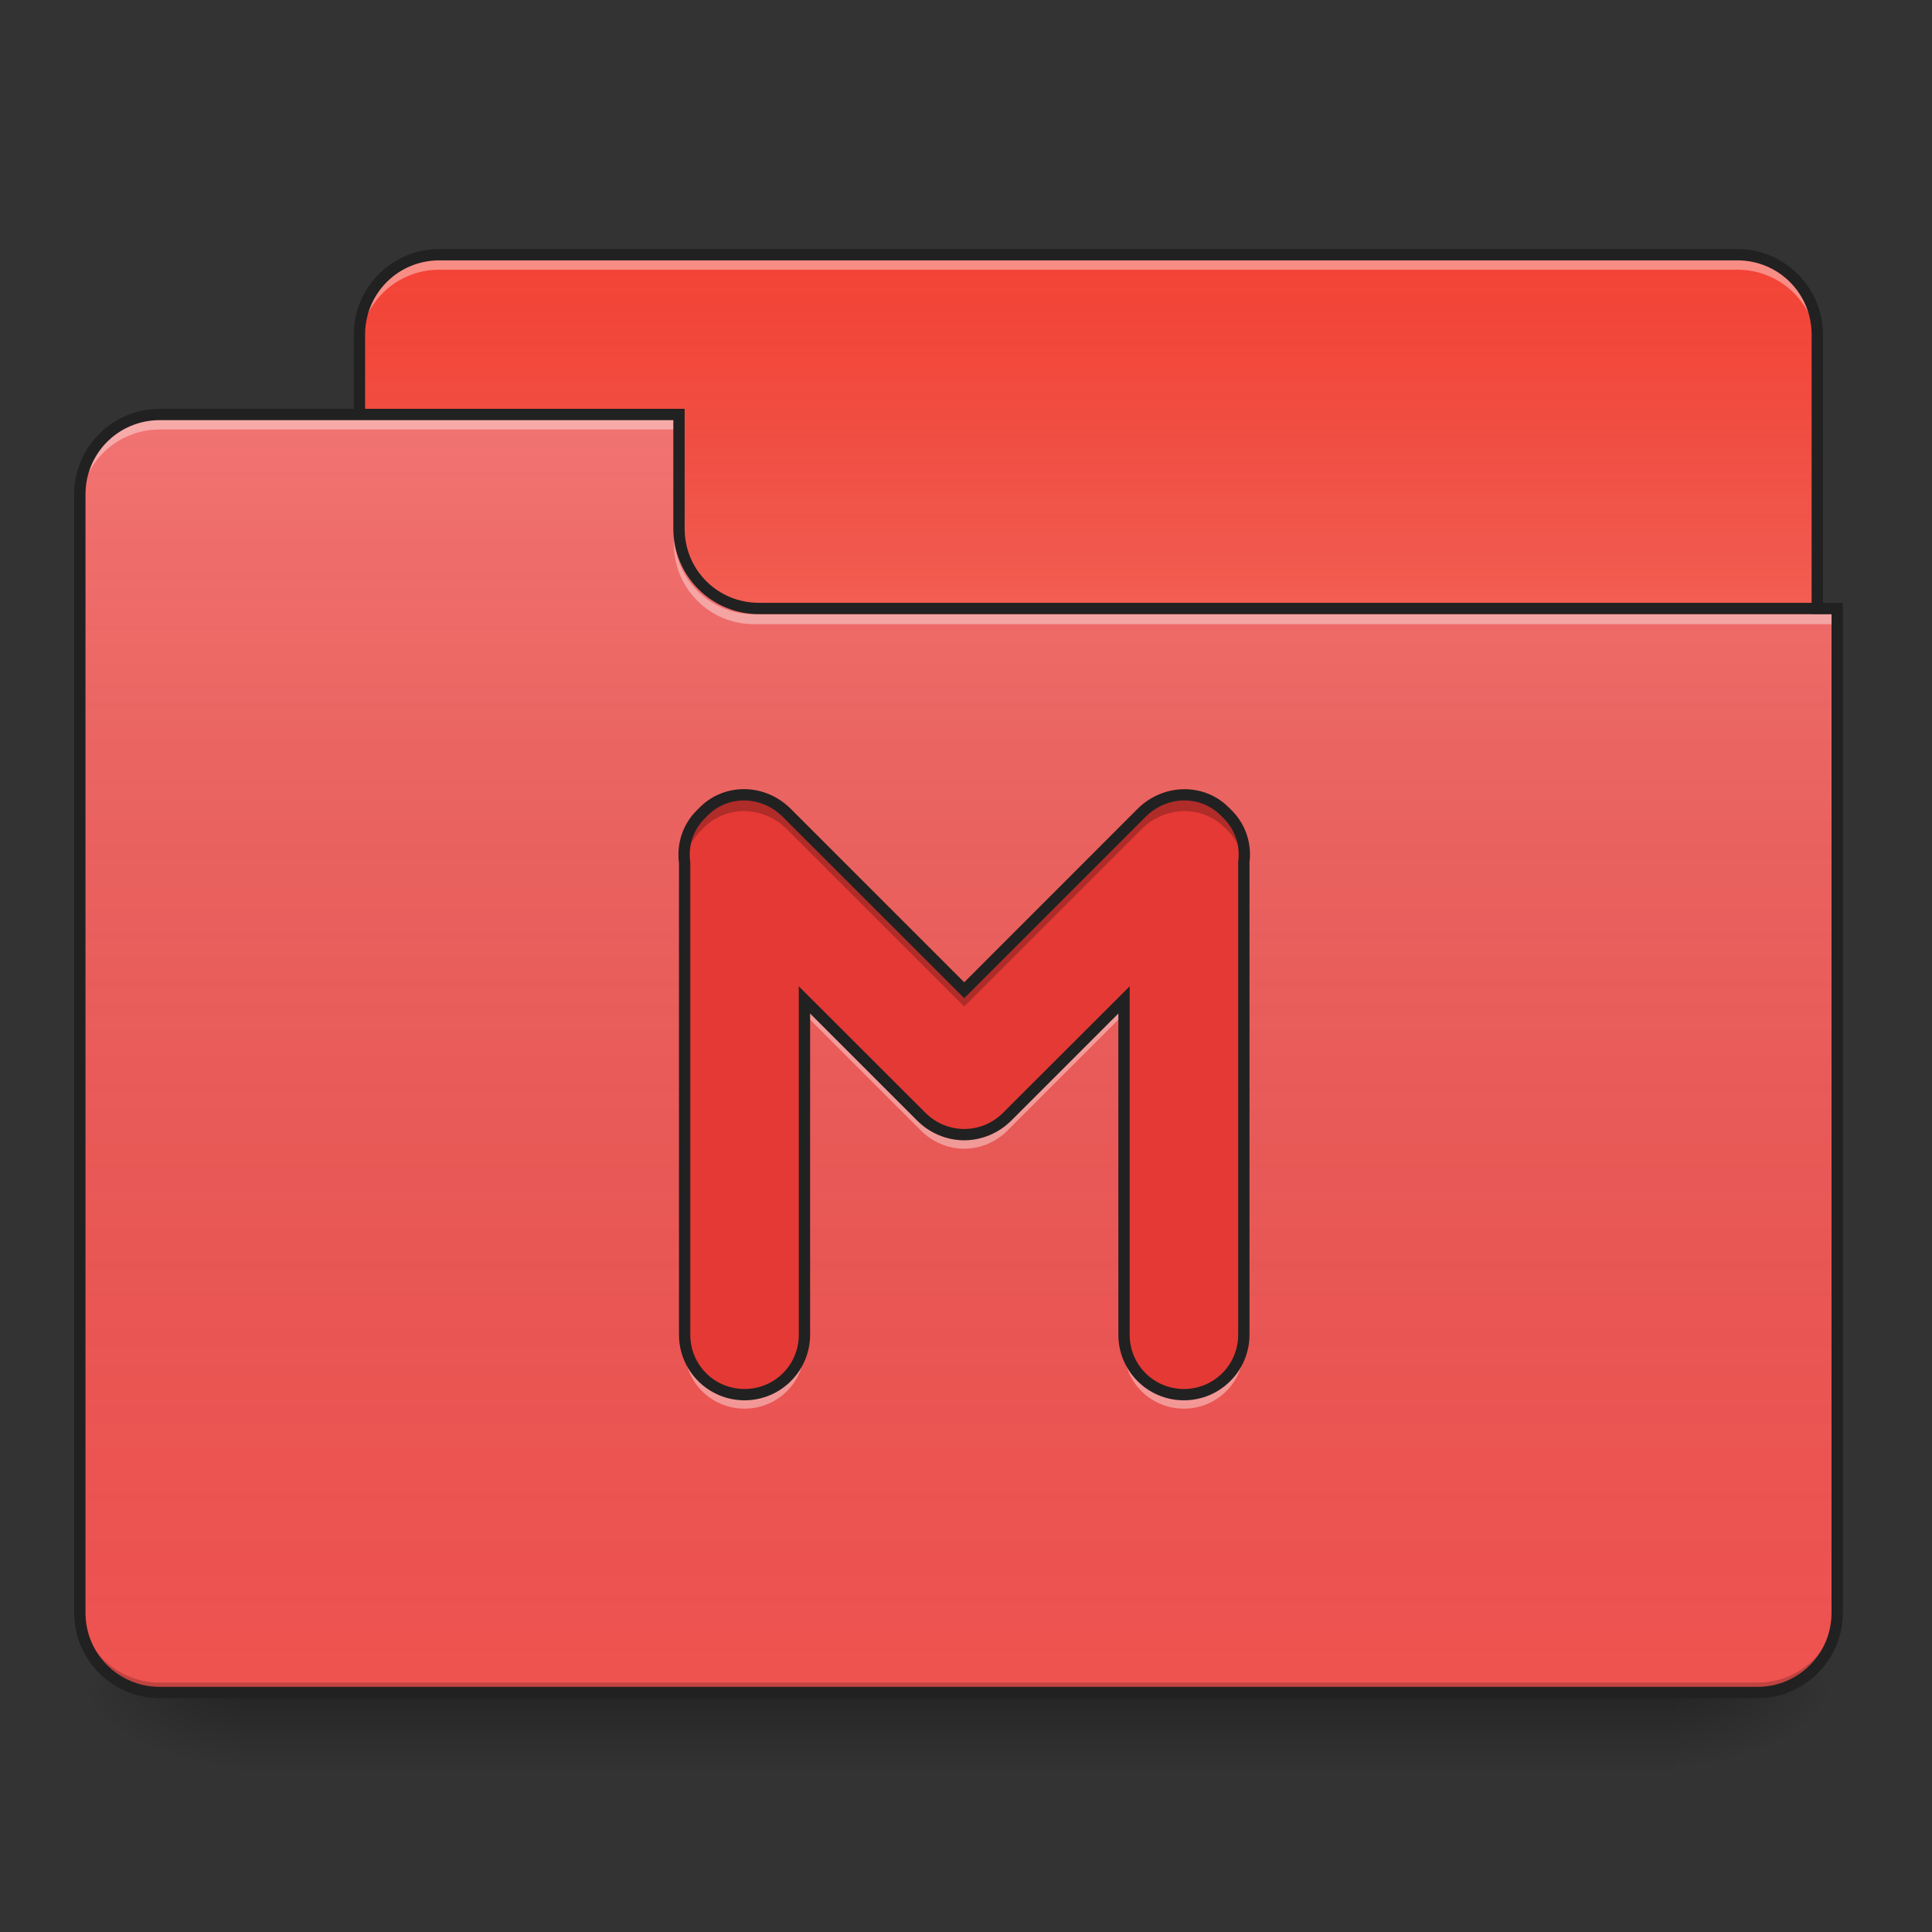 <?xml version="1.0" encoding="UTF-8"?>
<svg xmlns="http://www.w3.org/2000/svg" xmlns:xlink="http://www.w3.org/1999/xlink" width="64px" height="64px" viewBox="0 0 64 64" version="1.1">
<rect x="0" y="0" width="64" height="64" fill="#333333" stroke="none"/>
<defs>
<linearGradient id="linear0" gradientUnits="userSpaceOnUse" x1="254" y1="233.5" x2="254" y2="254.667" gradientTransform="matrix(0.125,0,0,0.125,-0,26.878)">
<stop offset="0" style="stop-color:rgb(0%,0%,0%);stop-opacity:0.275;"/>
<stop offset="1" style="stop-color:rgb(0%,0%,0%);stop-opacity:0;"/>
</linearGradient>
<radialGradient id="radial0" gradientUnits="userSpaceOnUse" cx="450.909" cy="189.579" fx="450.909" fy="189.579" r="21.167" gradientTransform="matrix(0,-0.156,-0.281,-0,108.23,127.191)">
<stop offset="0" style="stop-color:rgb(0%,0%,0%);stop-opacity:0.314;"/>
<stop offset="0.222" style="stop-color:rgb(0%,0%,0%);stop-opacity:0.275;"/>
<stop offset="1" style="stop-color:rgb(0%,0%,0%);stop-opacity:0;"/>
</radialGradient>
<radialGradient id="radial1" gradientUnits="userSpaceOnUse" cx="450.909" cy="189.579" fx="450.909" fy="189.579" r="21.167" gradientTransform="matrix(-0,0.156,0.281,0,-44.724,-15.055)">
<stop offset="0" style="stop-color:rgb(0%,0%,0%);stop-opacity:0.314;"/>
<stop offset="0.222" style="stop-color:rgb(0%,0%,0%);stop-opacity:0.275;"/>
<stop offset="1" style="stop-color:rgb(0%,0%,0%);stop-opacity:0;"/>
</radialGradient>
<radialGradient id="radial2" gradientUnits="userSpaceOnUse" cx="450.909" cy="189.579" fx="450.909" fy="189.579" r="21.167" gradientTransform="matrix(-0,-0.156,0.281,-0,-44.724,127.191)">
<stop offset="0" style="stop-color:rgb(0%,0%,0%);stop-opacity:0.314;"/>
<stop offset="0.222" style="stop-color:rgb(0%,0%,0%);stop-opacity:0.275;"/>
<stop offset="1" style="stop-color:rgb(0%,0%,0%);stop-opacity:0;"/>
</radialGradient>
<radialGradient id="radial3" gradientUnits="userSpaceOnUse" cx="450.909" cy="189.579" fx="450.909" fy="189.579" r="21.167" gradientTransform="matrix(0,0.156,-0.281,0,108.23,-15.055)">
<stop offset="0" style="stop-color:rgb(0%,0%,0%);stop-opacity:0.314;"/>
<stop offset="0.222" style="stop-color:rgb(0%,0%,0%);stop-opacity:0.275;"/>
<stop offset="1" style="stop-color:rgb(0%,0%,0%);stop-opacity:0;"/>
</radialGradient>
<linearGradient id="linear1" gradientUnits="userSpaceOnUse" x1="254" y1="-147.5" x2="254" y2="-31.083" gradientTransform="matrix(0.125,0,0,0.125,0,26.878)">
<stop offset="0" style="stop-color:rgb(64.314%,64.314%,64.314%);stop-opacity:0;"/>
<stop offset="1" style="stop-color:rgb(100%,100%,100%);stop-opacity:0.196;"/>
</linearGradient>
<linearGradient id="linear2" gradientUnits="userSpaceOnUse" x1="254" y1="233.5" x2="254" y2="-105.167" gradientTransform="matrix(0.125,0,0,0.125,-0,26.878)">
<stop offset="0" style="stop-color:rgb(34.51%,34.51%,34.51%);stop-opacity:0;"/>
<stop offset="1" style="stop-color:rgb(98.039%,98.039%,98.039%);stop-opacity:0.196;"/>
</linearGradient>
</defs>
<g id="surface1">
<path style=" stroke:none;fill-rule:nonzero;fill:url(#linear0);" d="M 7.938 56.066 L 55.566 56.066 L 55.566 58.715 L 7.938 58.715 Z M 7.938 56.066 "/>
<path style=" stroke:none;fill-rule:nonzero;fill:url(#radial0);" d="M 55.566 56.066 L 60.859 56.066 L 60.859 53.422 L 55.566 53.422 Z M 55.566 56.066 "/>
<path style=" stroke:none;fill-rule:nonzero;fill:url(#radial1);" d="M 7.938 56.066 L 2.645 56.066 L 2.645 58.715 L 7.938 58.715 Z M 7.938 56.066 "/>
<path style=" stroke:none;fill-rule:nonzero;fill:url(#radial2);" d="M 7.938 56.066 L 2.645 56.066 L 2.645 53.422 L 7.938 53.422 Z M 7.938 56.066 "/>
<path style=" stroke:none;fill-rule:nonzero;fill:url(#radial3);" d="M 55.566 56.066 L 60.859 56.066 L 60.859 58.715 L 55.566 58.715 Z M 55.566 56.066 "/>
<path style=" stroke:none;fill-rule:nonzero;fill:rgb(95.686%,26.275%,21.176%);fill-opacity:1;" d="M 14.555 8.438 L 57.551 8.438 C 59.016 8.438 60.199 9.621 60.199 11.086 L 60.199 21.008 C 60.199 22.469 59.016 23.652 57.551 23.652 L 14.555 23.652 C 13.094 23.652 11.906 22.469 11.906 21.008 L 11.906 11.086 C 11.906 9.621 13.094 8.438 14.555 8.438 Z M 14.555 8.438 "/>
<path style=" stroke:none;fill-rule:nonzero;fill:url(#linear1);" d="M 14.555 8.438 L 57.551 8.438 C 59.016 8.438 60.199 9.621 60.199 11.086 L 60.199 21.008 C 60.199 22.469 59.016 23.652 57.551 23.652 L 14.555 23.652 C 13.094 23.652 11.906 22.469 11.906 21.008 L 11.906 11.086 C 11.906 9.621 13.094 8.438 14.555 8.438 Z M 14.555 8.438 "/>
<path style=" stroke:none;fill-rule:nonzero;fill:rgb(100%,100%,100%);fill-opacity:0.392;" d="M 14.555 8.605 C 13.086 8.605 11.906 9.785 11.906 11.25 L 11.906 11.582 C 11.906 10.113 13.086 8.934 14.555 8.934 L 57.551 8.934 C 59.02 8.934 60.199 10.113 60.199 11.582 L 60.199 11.25 C 60.199 9.785 59.02 8.605 57.551 8.605 Z M 14.555 8.605 "/>
<path style=" stroke:none;fill-rule:nonzero;fill:rgb(12.941%,12.941%,12.941%);fill-opacity:1;" d="M 14.555 8.25 C 12.988 8.25 11.719 9.52 11.719 11.086 L 11.719 21.008 C 11.719 22.574 12.988 23.84 14.555 23.84 L 57.551 23.84 C 59.117 23.84 60.387 22.574 60.387 21.008 L 60.387 11.086 C 60.387 9.52 59.117 8.25 57.551 8.25 Z M 14.555 8.625 L 57.551 8.625 C 58.918 8.625 60.012 9.719 60.012 11.086 L 60.012 21.008 C 60.012 22.371 58.918 23.465 57.551 23.465 L 14.555 23.465 C 13.188 23.465 12.094 22.371 12.094 21.008 L 12.094 11.086 C 12.094 9.719 13.188 8.625 14.555 8.625 Z M 14.555 8.625 "/>
<path style=" stroke:none;fill-rule:nonzero;fill:rgb(93.725%,32.549%,31.373%);fill-opacity:1;" d="M 5.293 13.73 C 3.828 13.73 2.645 14.91 2.645 16.375 L 2.645 53.422 C 2.645 54.887 3.828 56.066 5.293 56.066 L 58.215 56.066 C 59.68 56.066 60.859 54.887 60.859 53.422 L 60.859 20.344 L 25.137 20.344 C 23.672 20.344 22.492 19.164 22.492 17.699 L 22.492 13.73 Z M 5.293 13.73 "/>
<path style=" stroke:none;fill-rule:nonzero;fill:url(#linear2);" d="M 5.293 13.73 C 3.828 13.73 2.645 14.91 2.645 16.375 L 2.645 53.422 C 2.645 54.887 3.828 56.066 5.293 56.066 L 58.215 56.066 C 59.68 56.066 60.859 54.887 60.859 53.422 L 60.859 20.344 L 25.137 20.344 C 23.672 20.344 22.492 19.164 22.492 17.699 L 22.492 13.73 Z M 5.293 13.73 "/>
<path style=" stroke:none;fill-rule:nonzero;fill:rgb(0%,0%,0%);fill-opacity:0.196;" d="M 5.293 56.066 C 3.828 56.066 2.645 54.887 2.645 53.422 L 2.645 53.09 C 2.645 54.559 3.828 55.738 5.293 55.738 L 58.215 55.738 C 59.68 55.738 60.859 54.559 60.859 53.09 L 60.859 53.422 C 60.859 54.887 59.68 56.066 58.215 56.066 Z M 5.293 56.066 "/>
<path style=" stroke:none;fill-rule:nonzero;fill:rgb(100%,100%,100%);fill-opacity:0.392;" d="M 5.293 13.895 C 3.828 13.895 2.645 15.074 2.645 16.543 L 2.645 16.871 C 2.645 15.406 3.828 14.227 5.293 14.227 L 22.492 14.227 L 22.492 13.895 Z M 5.293 13.895 "/>
<path style=" stroke:none;fill-rule:nonzero;fill:rgb(100%,100%,100%);fill-opacity:0.392;" d="M 24.973 20.676 C 23.508 20.676 22.328 19.496 22.328 18.031 L 22.328 17.699 C 22.328 19.164 23.508 20.348 24.973 20.348 L 60.859 20.348 L 60.859 20.676 Z M 24.973 20.676 "/>
<path style=" stroke:none;fill-rule:nonzero;fill:rgb(12.941%,12.941%,12.941%);fill-opacity:1;" d="M 5.293 13.543 C 3.727 13.543 2.457 14.809 2.457 16.375 L 2.457 53.422 C 2.457 54.988 3.727 56.254 5.293 56.254 L 58.215 56.254 C 59.781 56.254 61.047 54.988 61.047 53.422 L 61.047 19.969 L 25.137 19.969 C 23.773 19.969 22.68 18.879 22.68 17.512 L 22.68 13.543 Z M 5.293 13.918 L 22.305 13.918 L 22.305 17.512 C 22.305 19.078 23.57 20.344 25.137 20.344 L 60.672 20.344 L 60.672 53.422 C 60.672 54.785 59.578 55.879 58.215 55.879 L 5.293 55.879 C 3.926 55.879 2.832 54.785 2.832 53.422 L 2.832 16.375 C 2.832 15.012 3.926 13.918 5.293 13.918 Z M 5.293 13.918 "/>
<path style=" stroke:none;fill-rule:nonzero;fill:rgb(89.804%,22.353%,20.784%);fill-opacity:1;" d="M 24.68 26.328 C 24.184 26.32 23.688 26.5 23.316 26.875 L 23.207 26.984 C 22.777 27.414 22.602 28 22.68 28.57 L 22.68 44.215 C 22.68 45.312 23.562 46.199 24.664 46.199 C 25.762 46.199 26.648 45.312 26.648 44.215 L 26.648 33.125 L 30.512 36.984 C 30.898 37.371 31.395 37.574 31.891 37.586 C 31.906 37.586 31.922 37.586 31.941 37.586 C 31.957 37.586 31.973 37.586 31.992 37.586 C 32.484 37.574 32.984 37.371 33.371 36.984 L 37.234 33.125 L 37.234 44.215 C 37.234 45.312 38.117 46.199 39.219 46.199 C 40.316 46.199 41.203 45.312 41.203 44.215 L 41.203 28.57 C 41.277 28 41.105 27.414 40.676 26.984 L 40.566 26.875 C 39.82 26.129 38.59 26.152 37.812 26.93 L 31.941 32.801 L 26.066 26.93 C 25.68 26.539 25.176 26.34 24.68 26.328 Z M 24.68 26.328 "/>
<path style=" stroke:none;fill-rule:nonzero;fill:rgb(0%,0%,0%);fill-opacity:0.235;" d="M 24.68 26.328 C 24.184 26.32 23.688 26.5 23.316 26.875 L 23.207 26.984 C 22.777 27.414 22.602 28 22.68 28.57 L 22.68 28.594 C 22.73 28.199 22.906 27.824 23.207 27.523 L 23.316 27.414 C 23.688 27.043 24.184 26.859 24.68 26.871 C 25.176 26.879 25.68 27.082 26.066 27.469 L 31.941 33.344 L 37.812 27.469 C 38.59 26.691 39.82 26.668 40.566 27.414 L 40.676 27.523 C 40.973 27.824 41.148 28.199 41.203 28.594 L 41.203 28.57 C 41.277 28 41.105 27.414 40.676 26.984 L 40.566 26.875 C 39.82 26.129 38.59 26.152 37.812 26.93 L 31.941 32.801 L 26.066 26.93 C 25.68 26.539 25.176 26.34 24.68 26.328 Z M 24.68 26.328 "/>
<path style=" stroke:none;fill-rule:nonzero;fill:rgb(100%,100%,100%);fill-opacity:0.392;" d="M 22.676 28.535 C 22.656 28.703 22.656 28.871 22.68 29.039 L 22.68 28.555 C 22.68 28.547 22.68 28.543 22.676 28.535 Z M 41.203 28.535 C 41.203 28.543 41.203 28.547 41.203 28.555 L 41.203 29.039 C 41.223 28.871 41.227 28.703 41.203 28.535 Z M 26.648 33.105 L 26.648 33.59 L 30.512 37.453 C 30.898 37.84 31.395 38.039 31.891 38.051 C 31.906 38.051 31.922 38.051 31.941 38.051 C 31.957 38.051 31.973 38.055 31.992 38.051 C 32.484 38.039 32.984 37.84 33.371 37.453 L 37.234 33.59 L 37.234 33.105 L 33.371 36.969 C 32.984 37.355 32.484 37.555 31.992 37.566 C 31.973 37.566 31.957 37.566 31.941 37.566 C 31.922 37.566 31.906 37.566 31.891 37.566 C 31.395 37.555 30.898 37.355 30.512 36.969 Z M 22.68 44.195 L 22.68 44.68 C 22.68 45.781 23.562 46.664 24.664 46.664 C 25.762 46.664 26.648 45.781 26.648 44.68 L 26.648 44.195 C 26.648 45.297 25.762 46.18 24.664 46.18 C 23.562 46.18 22.68 45.297 22.68 44.195 Z M 37.234 44.195 L 37.234 44.68 C 37.234 45.781 38.117 46.664 39.219 46.664 C 40.316 46.664 41.203 45.781 41.203 44.68 L 41.203 44.195 C 41.203 45.297 40.316 46.18 39.219 46.18 C 38.117 46.18 37.234 45.297 37.234 44.195 Z M 37.234 44.195 "/>
<path style=" stroke:none;fill-rule:nonzero;fill:rgb(12.941%,12.941%,12.941%);fill-opacity:1;" d="M 24.684 26.141 C 24.137 26.133 23.594 26.332 23.184 26.742 L 23.074 26.852 C 22.602 27.324 22.41 27.973 22.492 28.594 L 22.492 28.57 L 22.492 44.215 C 22.492 45.414 23.465 46.387 24.664 46.387 C 25.863 46.387 26.836 45.414 26.836 44.215 L 26.836 33.574 L 30.379 37.117 C 30.797 37.539 31.344 37.758 31.887 37.773 C 31.906 37.773 31.926 37.773 31.941 37.773 C 31.957 37.773 31.977 37.773 31.996 37.773 C 32.539 37.758 33.082 37.539 33.504 37.117 L 37.047 33.574 L 37.047 44.215 C 37.047 45.414 38.016 46.387 39.219 46.387 C 40.418 46.387 41.391 45.414 41.391 44.215 L 41.391 28.57 L 41.387 28.594 C 41.473 27.973 41.281 27.324 40.809 26.852 L 40.699 26.742 C 39.879 25.922 38.527 25.949 37.68 26.797 L 31.941 32.539 L 26.199 26.797 C 25.777 26.375 25.23 26.152 24.684 26.141 Z M 39.203 26.516 C 39.652 26.508 40.098 26.672 40.434 27.008 L 40.543 27.117 C 40.93 27.504 41.086 28.031 41.016 28.547 L 41.016 44.215 C 41.016 45.211 40.215 46.012 39.219 46.012 C 38.219 46.012 37.422 45.211 37.422 44.215 L 37.422 32.672 L 33.238 36.852 C 32.887 37.207 32.434 37.387 31.988 37.398 L 31.984 37.398 C 31.973 37.398 31.961 37.398 31.941 37.398 C 31.922 37.398 31.906 37.398 31.895 37.398 C 31.445 37.387 30.996 37.207 30.645 36.852 L 26.461 32.672 L 26.461 44.215 C 26.461 45.211 25.664 46.012 24.664 46.012 C 23.664 46.012 22.867 45.211 22.867 44.215 L 22.867 28.559 L 22.863 28.547 C 22.797 28.031 22.953 27.504 23.34 27.117 L 23.449 27.008 C 23.785 26.672 24.227 26.508 24.676 26.516 C 25.125 26.527 25.578 26.707 25.934 27.062 L 31.941 33.066 L 37.945 27.062 C 38.301 26.707 38.754 26.523 39.203 26.516 Z M 39.203 26.516 "/>
</g>
</svg>
